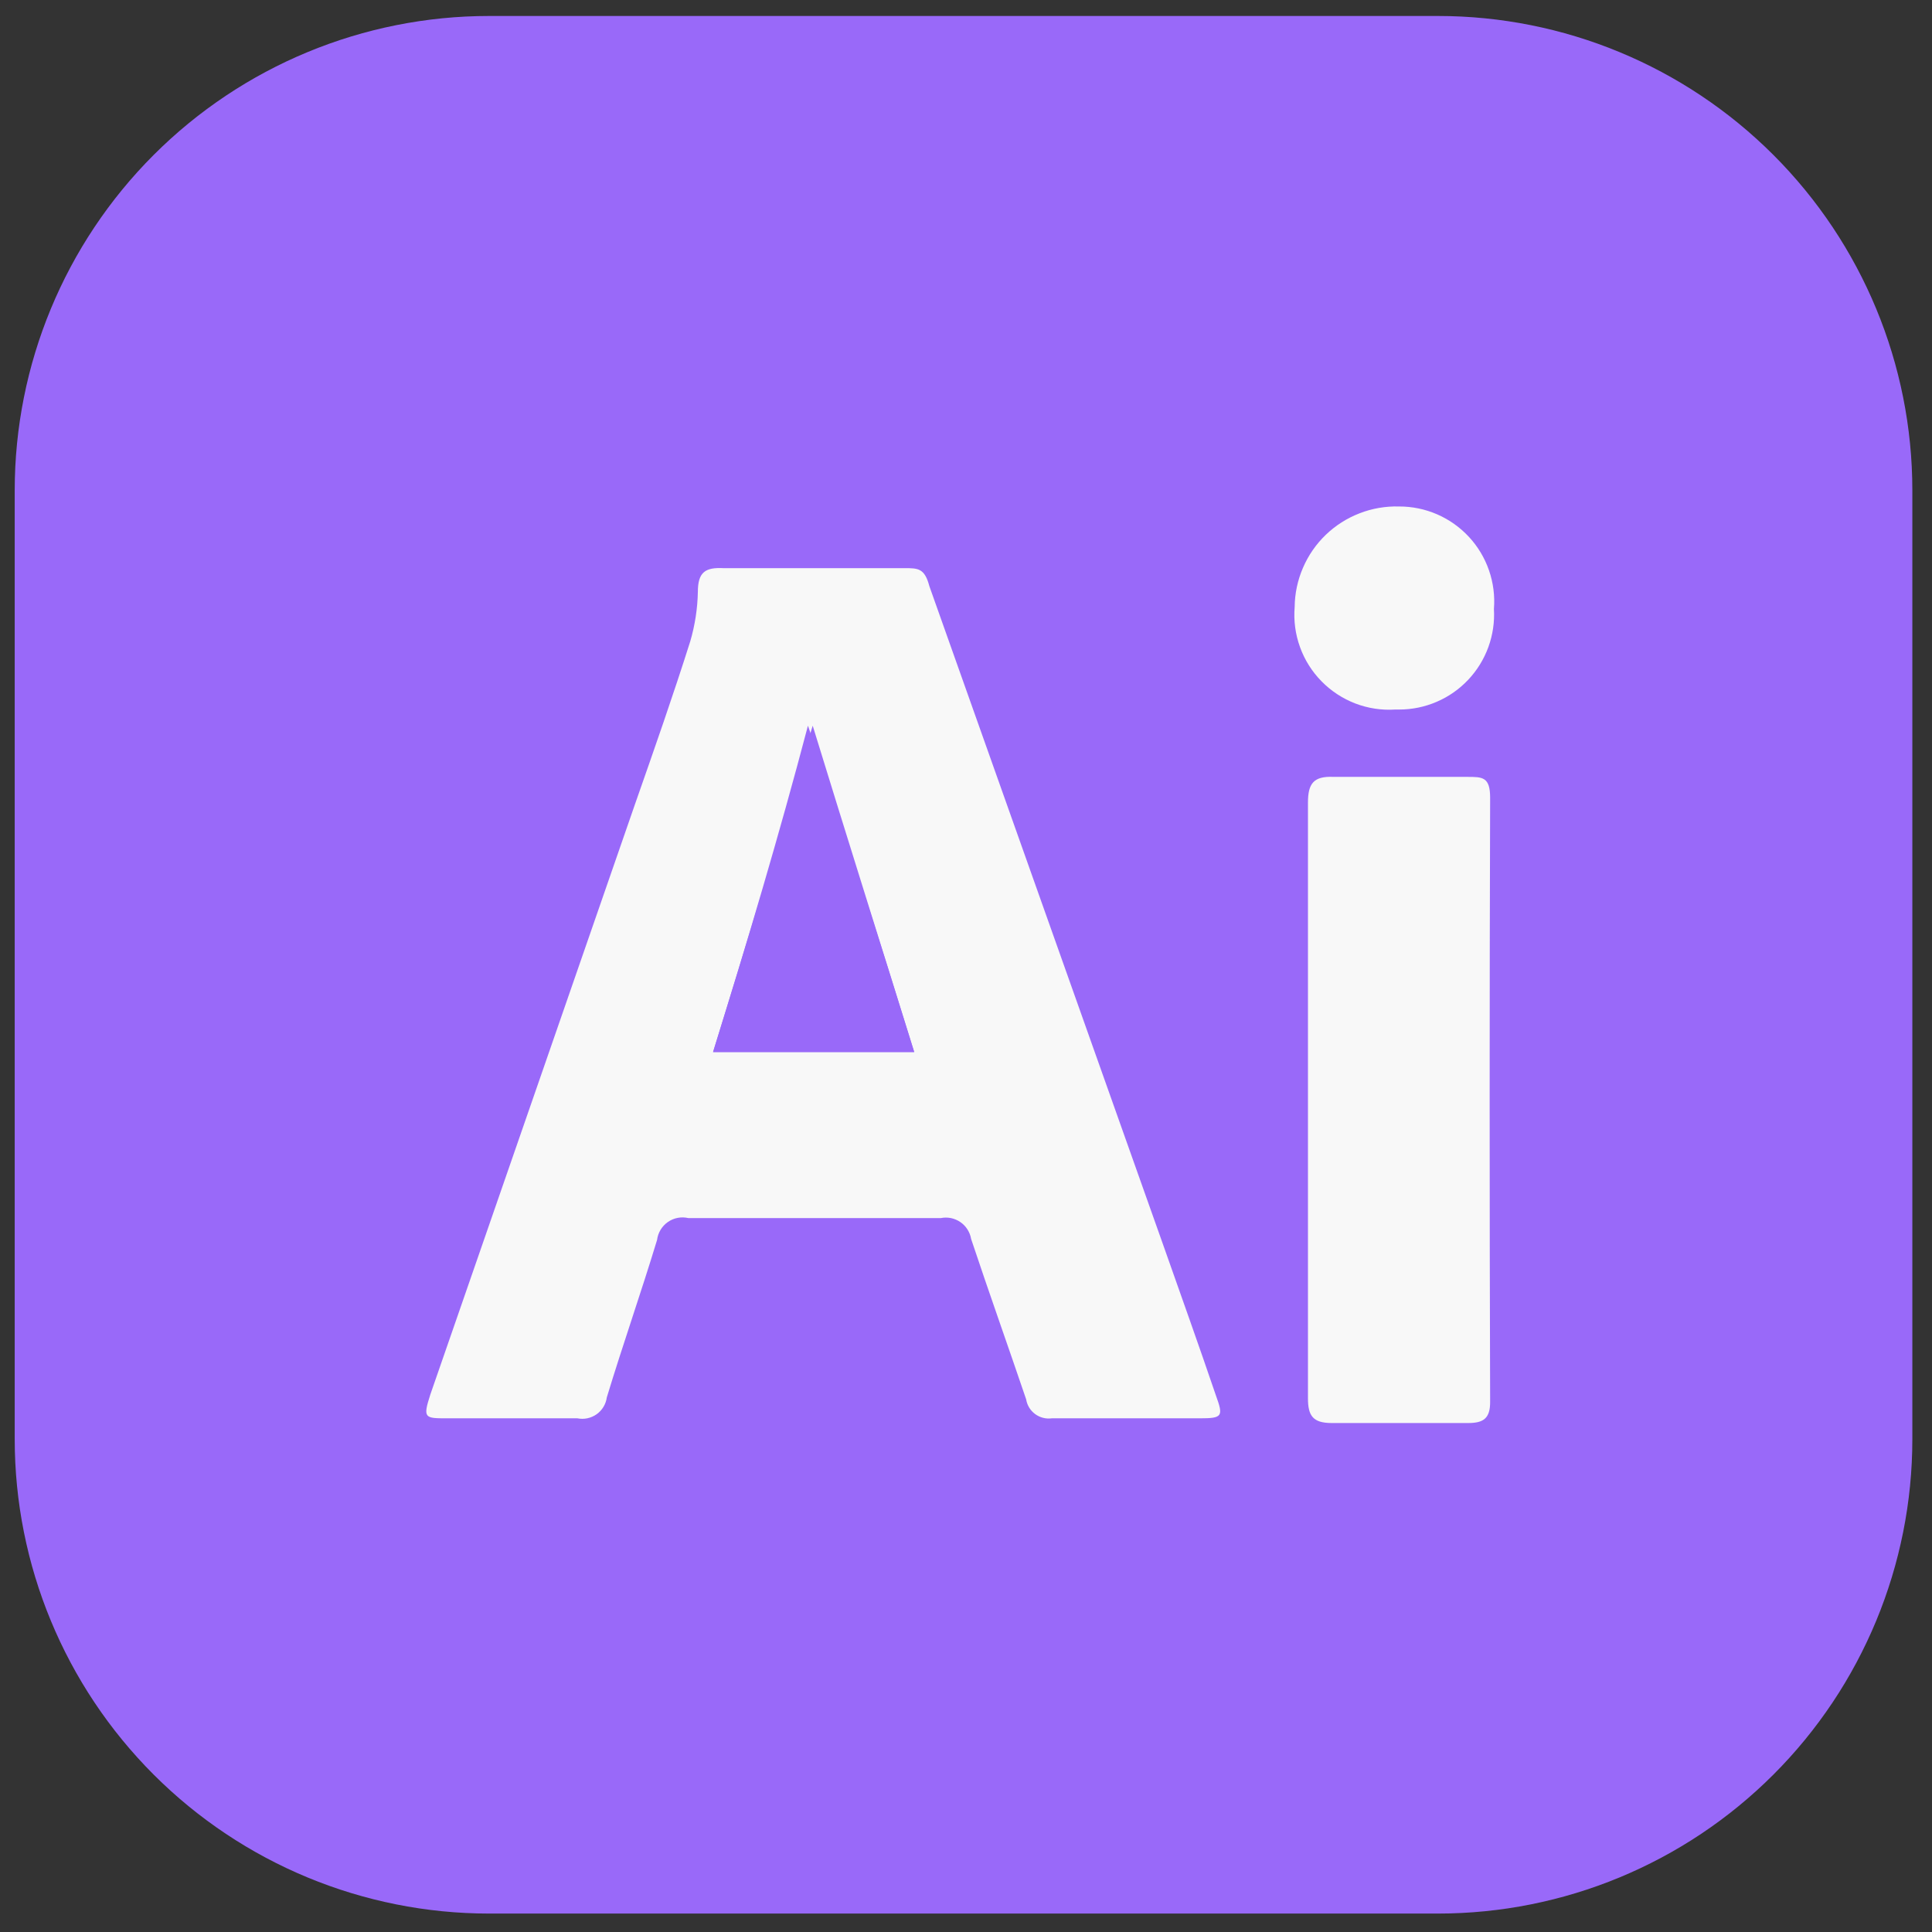 <svg width="52" height="52" viewBox="0 0 52 52" fill="none" xmlns="http://www.w3.org/2000/svg">
<rect x="0" y="0" width="52" height="52" fill="#333333" stroke="none"/>
<rect x="8" y="8" width="35" height="35" fill="#F8F8F8"/>
<path d="M21.874 19.532C22.768 22.443 23.687 25.354 24.606 28.316H19.192C20.112 25.354 20.98 22.443 21.874 19.532Z" fill="#9969F9"/>
<path d="M38.702 0.43H13.165C9.779 0.43 6.531 1.775 4.136 4.17C1.742 6.564 0.396 9.812 0.396 13.198V38.735C0.396 42.122 1.742 45.37 4.136 47.764C6.531 50.159 9.779 51.504 13.165 51.504H38.702C42.089 51.504 45.336 50.159 47.731 47.764C50.126 45.37 51.471 42.122 51.471 38.735V13.198C51.471 9.812 50.126 6.564 47.731 4.17C45.336 1.775 42.089 0.43 38.702 0.43ZM32.292 38.174H28.309C28.15 38.196 27.988 38.154 27.86 38.059C27.731 37.964 27.644 37.821 27.619 37.663C27.134 36.233 26.623 34.803 26.138 33.347C26.123 33.256 26.089 33.169 26.039 33.09C25.99 33.012 25.925 32.945 25.849 32.893C25.772 32.84 25.686 32.804 25.596 32.785C25.505 32.767 25.411 32.767 25.321 32.785H18.528C18.433 32.763 18.335 32.761 18.24 32.779C18.145 32.797 18.055 32.835 17.975 32.891C17.896 32.946 17.829 33.018 17.779 33.101C17.729 33.184 17.697 33.276 17.685 33.373C17.251 34.803 16.766 36.182 16.332 37.612C16.32 37.702 16.289 37.789 16.242 37.867C16.195 37.945 16.132 38.012 16.058 38.065C15.984 38.117 15.899 38.154 15.81 38.173C15.721 38.192 15.629 38.192 15.54 38.174H12.041C11.428 38.174 11.377 38.174 11.582 37.535L17.098 21.625C17.608 20.17 18.119 18.714 18.579 17.259C18.705 16.827 18.774 16.38 18.783 15.931C18.783 15.394 18.988 15.267 19.473 15.292H24.35C24.708 15.292 24.887 15.292 25.014 15.777L31.296 33.475C31.782 34.854 32.267 36.207 32.727 37.561C32.931 38.123 32.905 38.174 32.292 38.174ZM40.107 37.739C40.107 38.174 39.928 38.301 39.519 38.301H35.842C35.331 38.301 35.204 38.097 35.204 37.637V21.6C35.204 21.089 35.357 20.885 35.893 20.91H39.494C39.902 20.91 40.107 20.91 40.107 21.472C40.09 26.886 40.09 32.309 40.107 37.739ZM37.553 19.097C37.187 19.121 36.821 19.065 36.478 18.934C36.136 18.802 35.825 18.599 35.569 18.337C35.312 18.076 35.114 17.762 34.99 17.417C34.865 17.072 34.816 16.705 34.846 16.339C34.849 15.976 34.925 15.617 35.069 15.284C35.212 14.95 35.421 14.648 35.682 14.396C35.944 14.144 36.253 13.947 36.592 13.816C36.931 13.684 37.292 13.622 37.655 13.632C38.008 13.631 38.358 13.703 38.682 13.844C39.006 13.985 39.297 14.192 39.537 14.451C39.777 14.71 39.961 15.017 40.076 15.35C40.192 15.684 40.237 16.038 40.209 16.39C40.23 16.738 40.179 17.087 40.06 17.415C39.941 17.742 39.757 18.042 39.517 18.296C39.278 18.55 38.989 18.752 38.669 18.889C38.349 19.027 38.004 19.098 37.655 19.097H37.553Z" fill="#9969F9"/>
<path d="M24.606 28.316H19.192C20.112 25.354 20.98 22.443 21.746 19.532C22.768 22.443 23.687 25.354 24.606 28.316Z" fill="#9969F9"/>
</svg>
